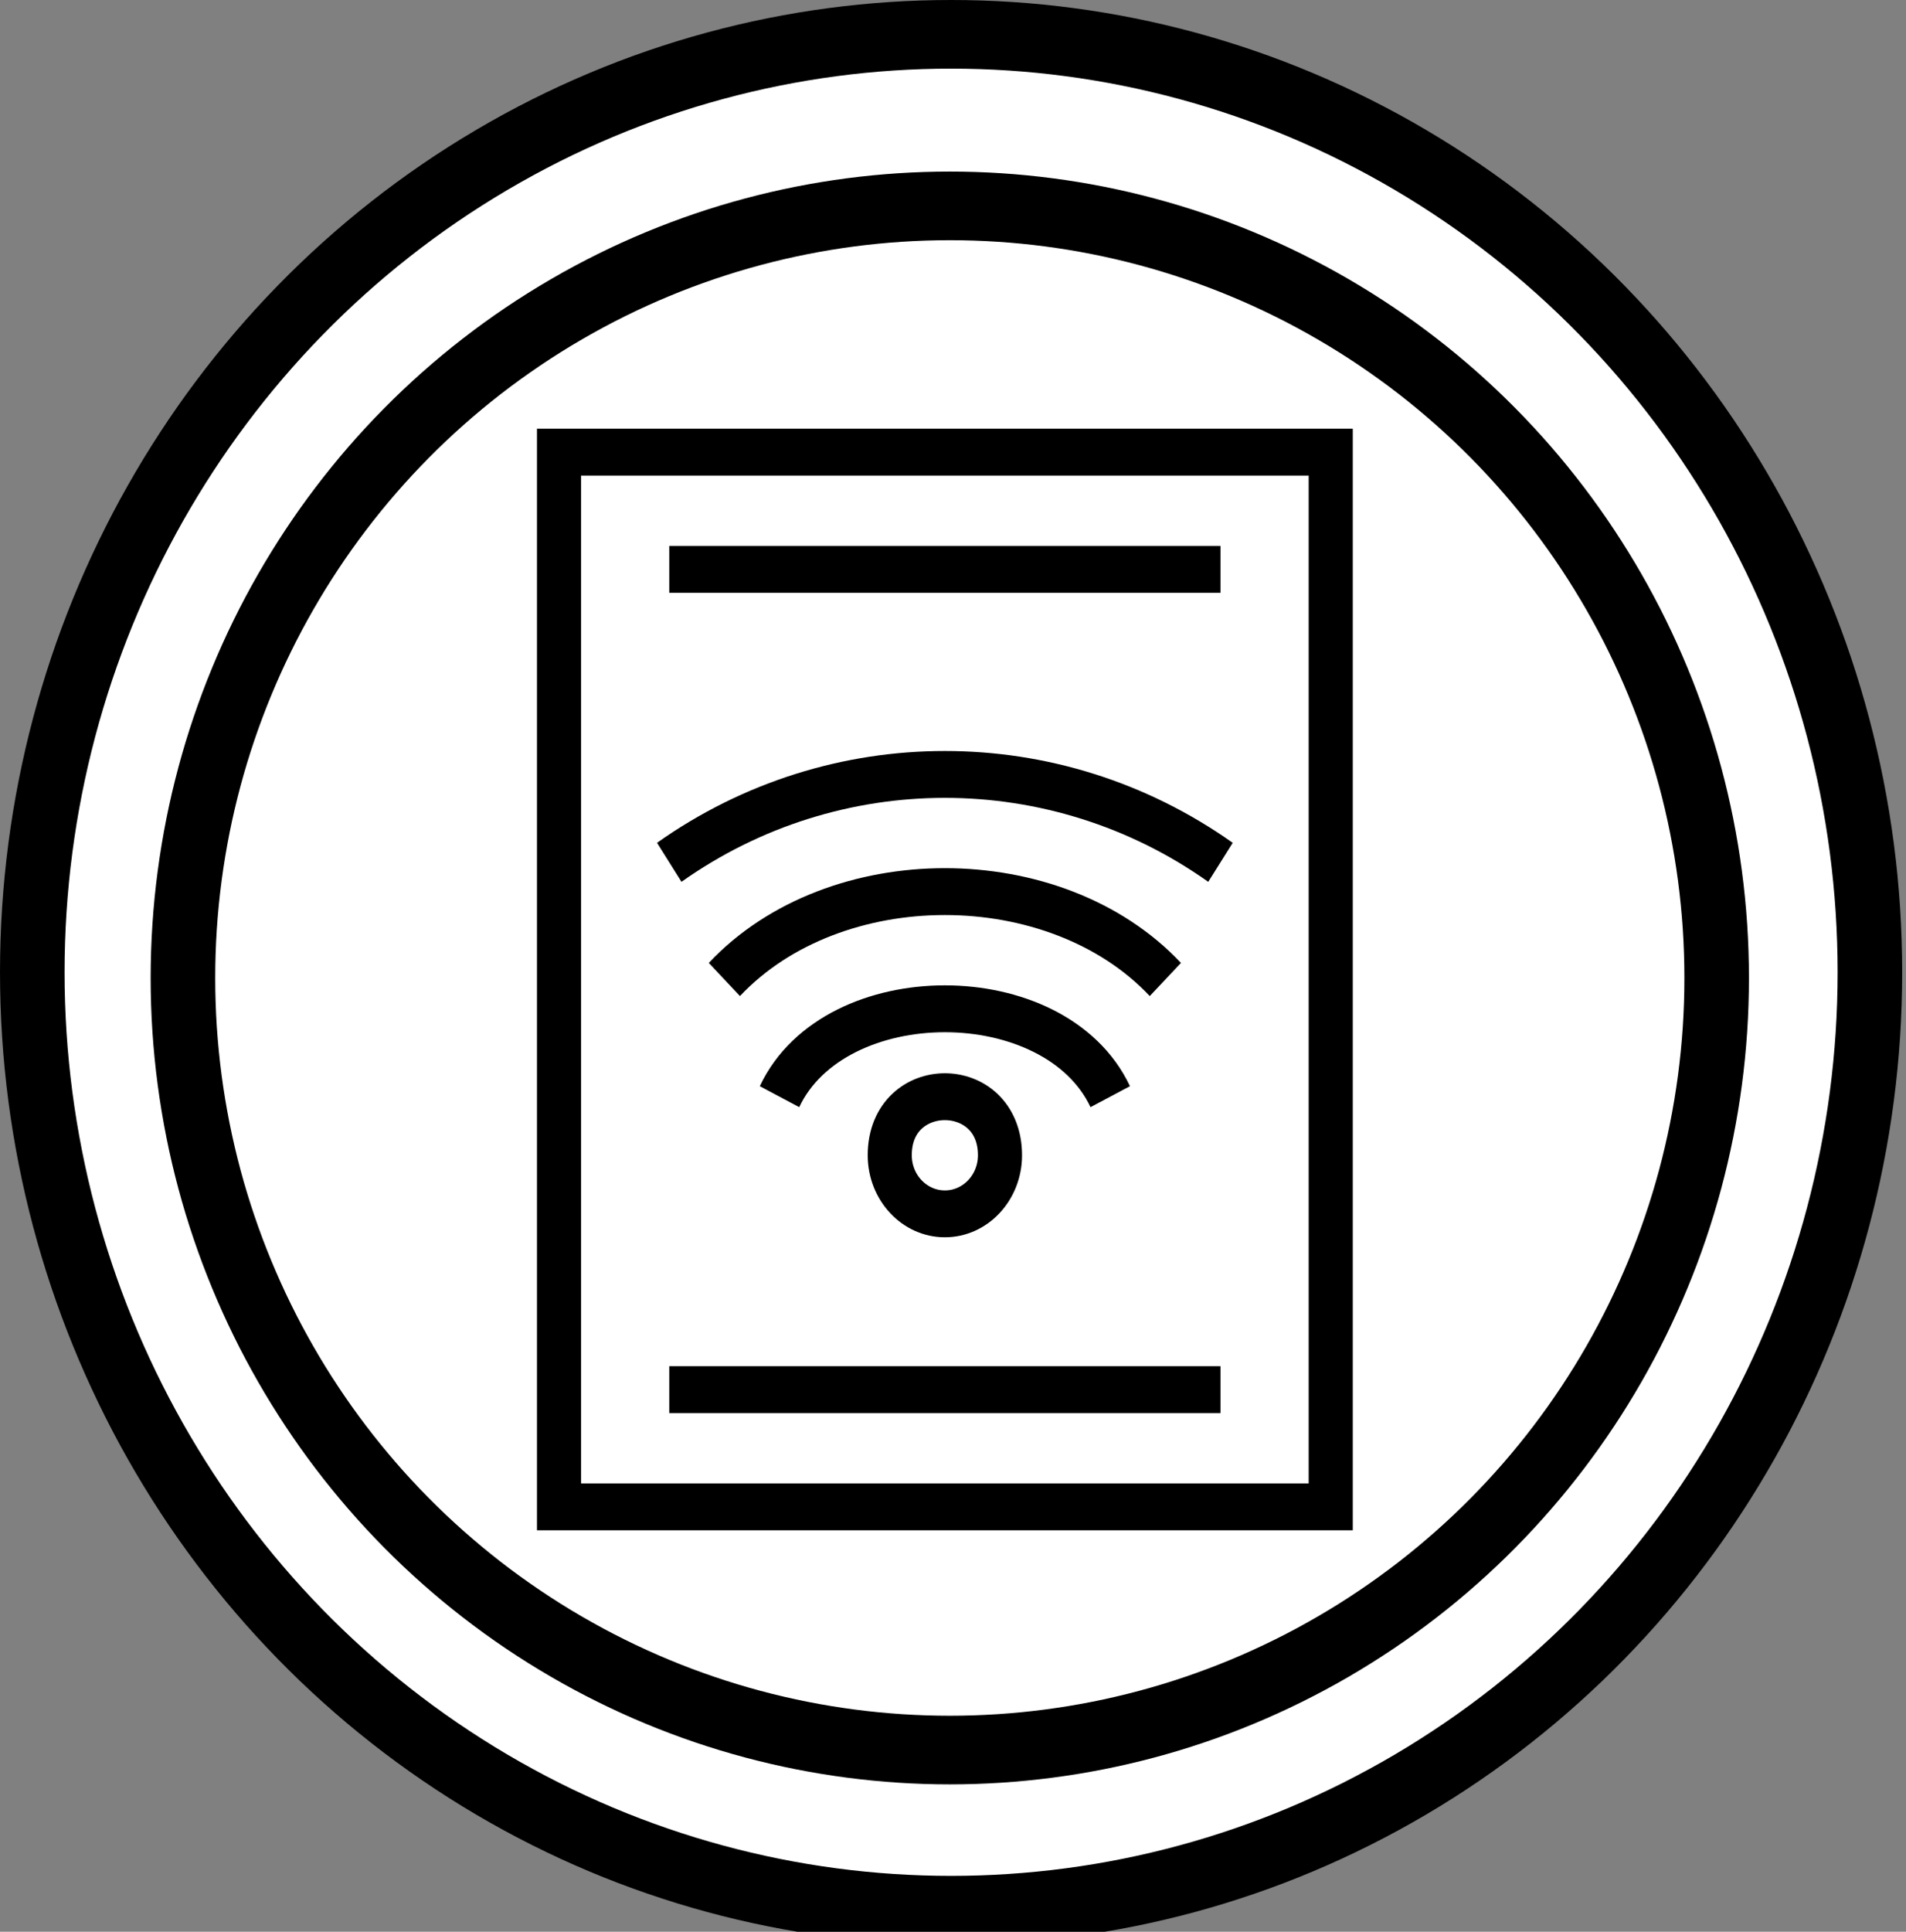 <svg width="11.336mm" height="11.484mm" viewBox="0 0 11.336 11.484" version="1.1" id="svg5" xml:space="preserve">
    <rect x="0" y="0" width="11.336" height="11.484" fill="#808080" stroke="none"/>
    <g id="g3058" transform="matrix(0.064,0,0,0.068,0.049,0)">
      <ellipse cx="87.62" cy="85" rx="85.385" ry="82" fill="#ffffff" stroke="#000000" stroke-width="6" id="ellipse1419" style="fill:white"></ellipse>
        <ellipse cx="87.5" cy="85.5" rx="71.265" ry="67.5" fill="#ffffff" stroke="#000000" stroke-width="6" id="ellipse1421" style="fill:none"></ellipse>
        <path d="M 51.184,39.531 H 122.899 V 131.736 H 51.184 Z m 10.245,10.245 H 112.654 M 61.429,121.491 H 112.654 m 0,-46.102 c -15.368,-10.245 -35.858,-10.245 -51.225,0 M 107.531,85.633 c -10.245,-10.245 -30.735,-10.245 -40.98,0 m 35.858,10.245 c -5.123,-10.245 -25.613,-10.245 -30.735,0 m 20.49,5.122 c -0.002,-6.828 -10.247,-6.828 -10.245,0 8.28e-4,2.828 2.294,5.121 5.123,5.121 2.828,0 5.122,-2.293 5.122,-5.121" stroke="#000000" stroke-width="4.098" fill="none" id="path1206"></path>
    </g>
</svg>
